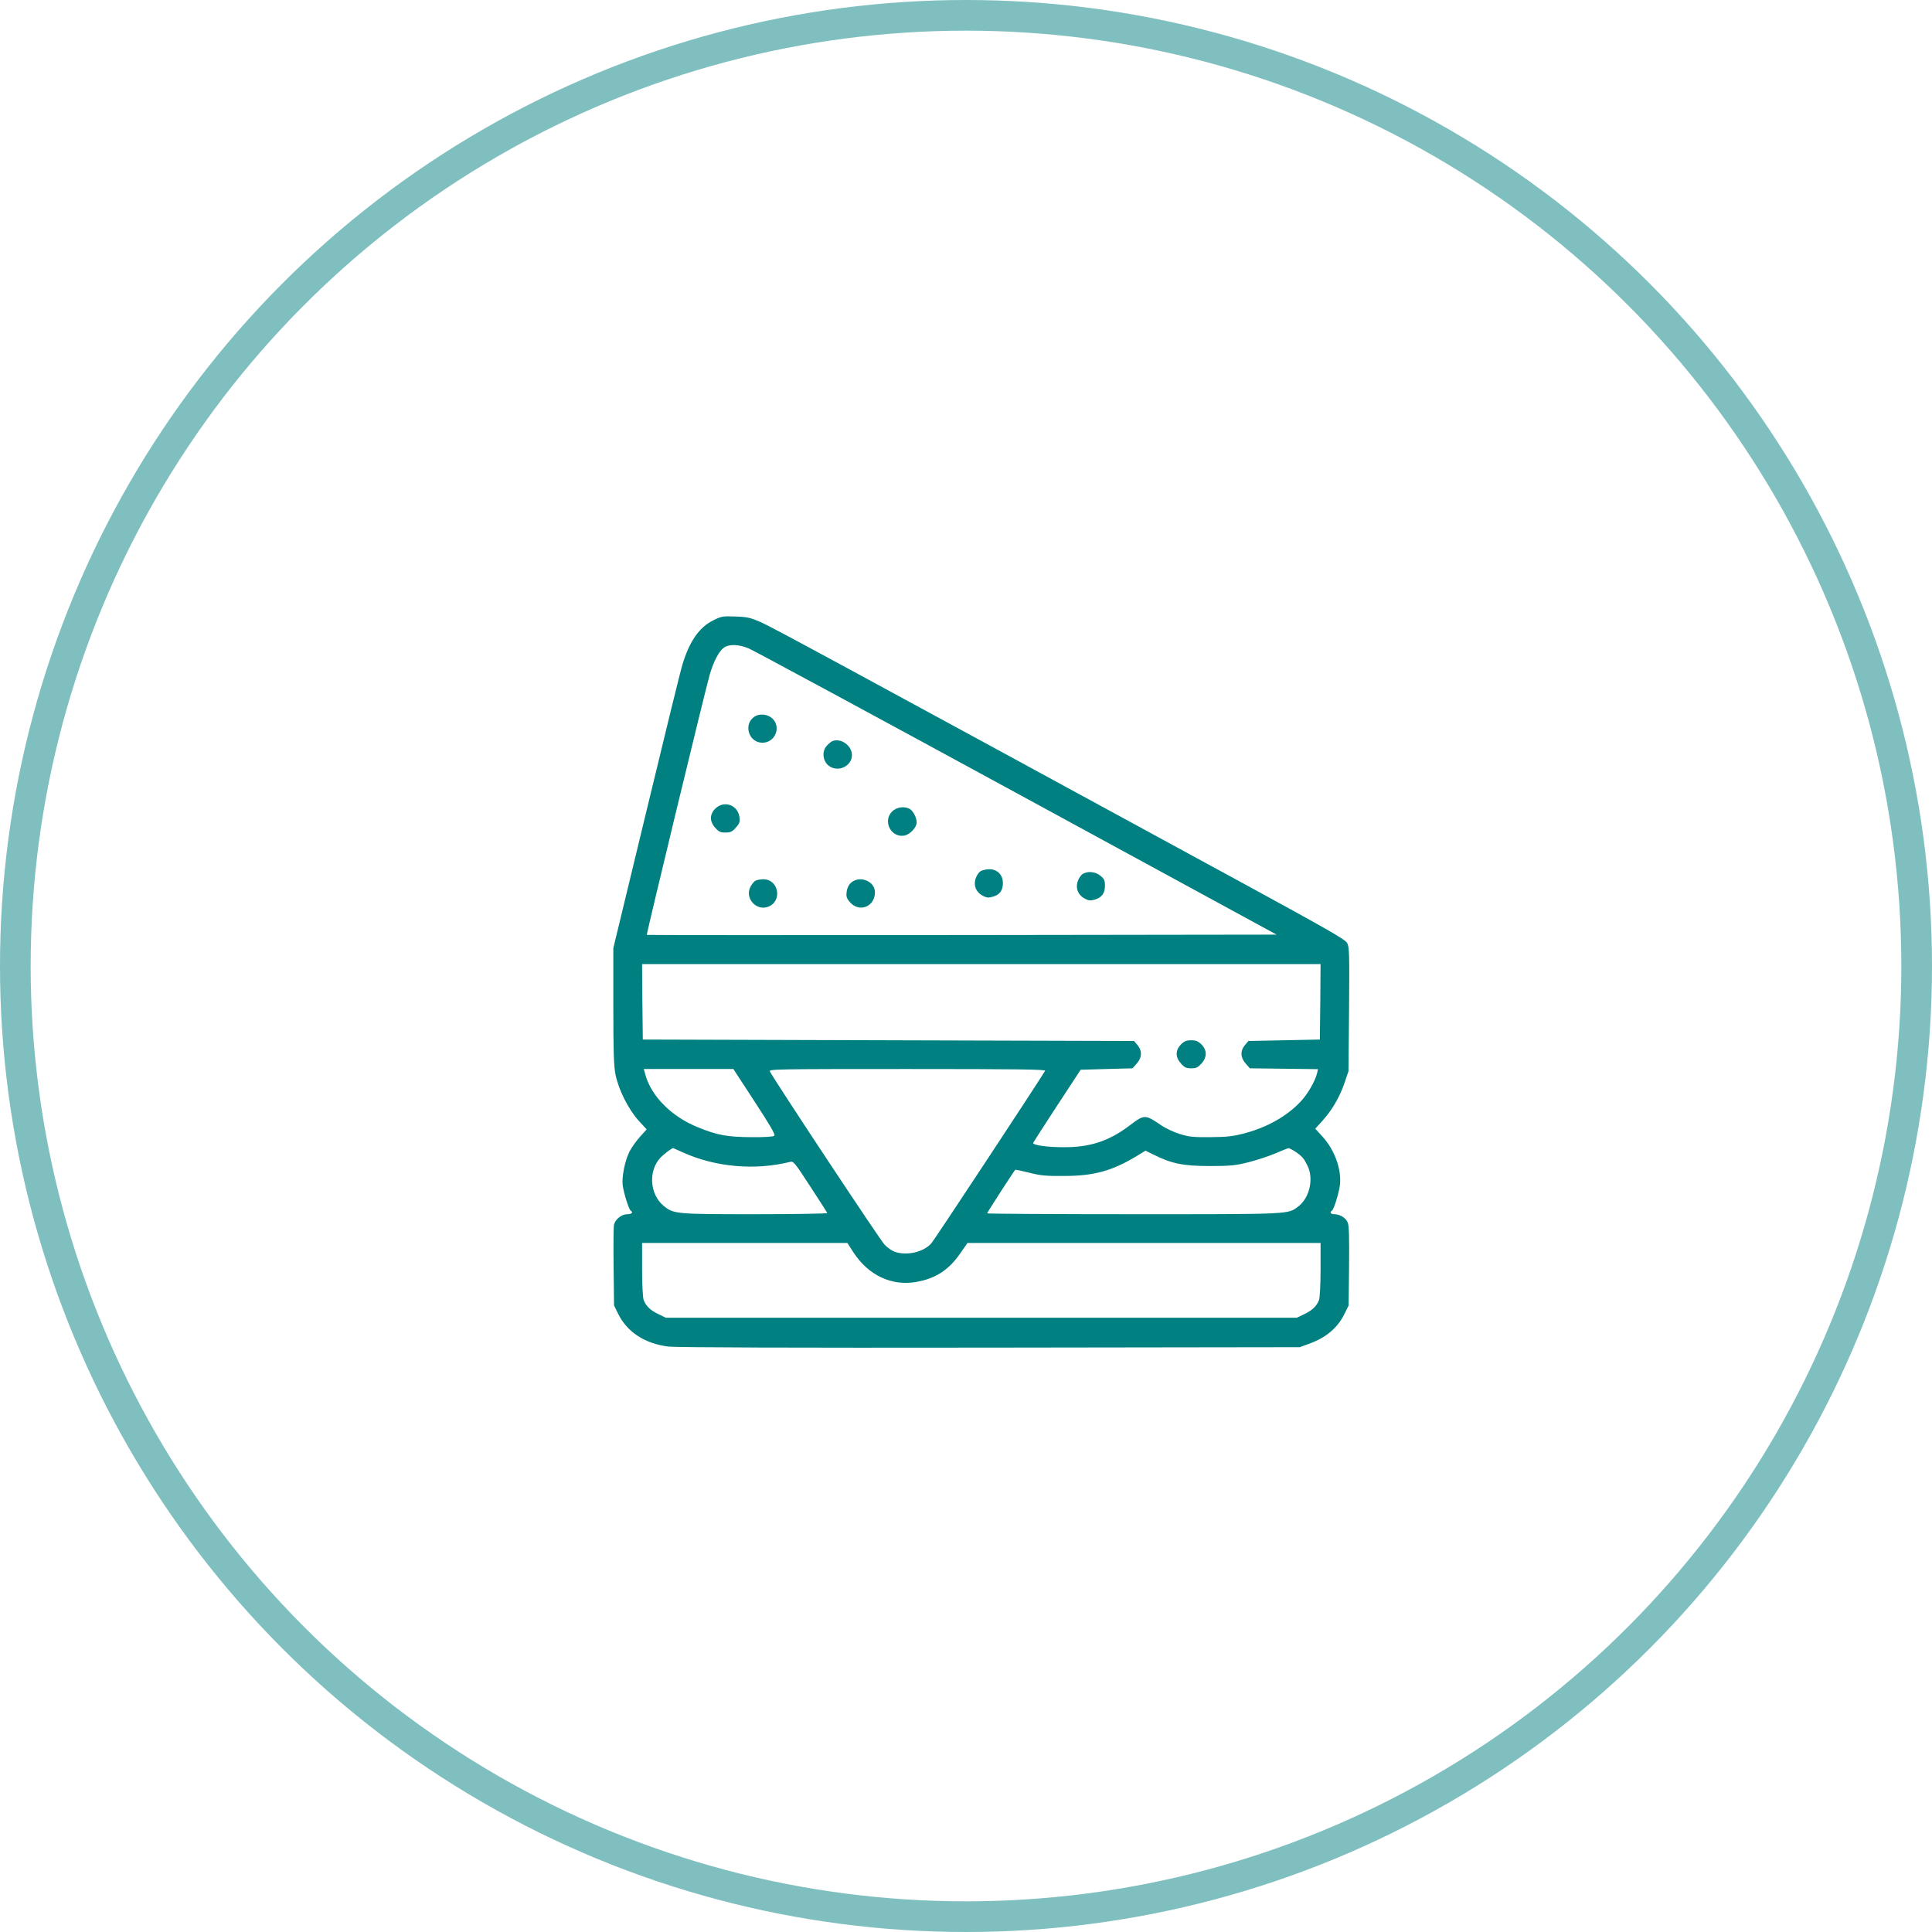 <svg width="63" height="63" viewBox="0 0 63 63" fill="none" xmlns="http://www.w3.org/2000/svg">
<circle cx="31.5" cy="31.5" r="31" stroke="#008080" stroke-opacity="0.5"/>
<g clip-path="url(#clip0_299_2001)">
<path d="M23.248 20.234C22.798 20.459 22.484 20.914 22.255 21.664C22.198 21.842 21.669 23.998 21.078 26.455L20 30.917V32.797C20 34.292 20.014 34.752 20.07 35.037C20.169 35.53 20.488 36.167 20.82 36.537L21.087 36.828L20.867 37.072C20.745 37.208 20.595 37.419 20.53 37.545C20.375 37.85 20.272 38.375 20.305 38.651C20.342 38.914 20.506 39.444 20.567 39.477C20.661 39.537 20.6 39.594 20.45 39.594C20.272 39.594 20.066 39.758 20.023 39.931C20.005 39.992 20 40.611 20.009 41.309L20.023 42.57L20.155 42.837C20.45 43.442 21.041 43.822 21.809 43.911C22.077 43.939 25.859 43.953 32.305 43.944L42.383 43.93L42.678 43.822C43.241 43.62 43.62 43.301 43.845 42.837L43.977 42.57L43.991 41.286C44 40.362 43.991 39.964 43.948 39.865C43.888 39.715 43.691 39.594 43.508 39.594C43.391 39.594 43.348 39.533 43.433 39.477C43.494 39.444 43.658 38.914 43.691 38.656C43.756 38.15 43.527 37.503 43.123 37.062L42.889 36.805L43.128 36.542C43.442 36.191 43.691 35.764 43.845 35.305L43.972 34.93L43.991 32.914C44.005 31.114 44 30.884 43.93 30.753C43.864 30.631 43.311 30.317 40.447 28.756C27.312 21.608 25.142 20.431 24.805 20.286C24.481 20.145 24.369 20.117 23.984 20.103C23.562 20.089 23.525 20.094 23.248 20.234ZM24.416 21.144C24.561 21.205 28.494 23.328 33.153 25.864L41.628 30.477L31.367 30.491C25.728 30.495 21.102 30.495 21.092 30.486C21.073 30.462 23.019 22.414 23.145 21.992C23.272 21.566 23.436 21.252 23.591 21.13C23.759 20.998 24.073 21.003 24.416 21.144ZM43.053 32.666L43.039 33.898L41.877 33.922L40.709 33.945L40.597 34.077C40.438 34.264 40.447 34.489 40.62 34.681L40.756 34.836L41.867 34.85L42.978 34.864L42.95 34.99C42.884 35.262 42.636 35.689 42.397 35.937C41.942 36.411 41.323 36.758 40.587 36.955C40.212 37.053 40.02 37.077 39.477 37.081C38.909 37.086 38.773 37.072 38.469 36.978C38.277 36.917 38.005 36.791 37.869 36.697C37.344 36.336 37.316 36.336 36.847 36.692C36.163 37.212 35.548 37.414 34.672 37.409C34.17 37.409 33.688 37.344 33.688 37.273C33.688 37.264 34.034 36.72 34.461 36.069L35.239 34.883L36.083 34.859L36.931 34.836L37.067 34.681C37.241 34.489 37.25 34.264 37.091 34.077L36.978 33.945L28.967 33.922L20.961 33.898L20.947 32.666L20.938 31.437H32H43.062L43.053 32.666ZM24.608 35.923C25.114 36.697 25.288 36.997 25.25 37.034C25.217 37.067 24.95 37.086 24.486 37.081C23.727 37.077 23.38 37.016 22.766 36.762C21.898 36.416 21.233 35.745 21.041 35.033L20.994 34.859H22.452H23.914L24.608 35.923ZM34.081 34.916C33.833 35.328 30.458 40.452 30.364 40.55C30.106 40.831 29.577 40.953 29.183 40.822C29.089 40.789 28.939 40.686 28.845 40.587C28.709 40.452 25.283 35.276 25.105 34.939C25.062 34.864 25.288 34.859 29.586 34.859C33.195 34.859 34.109 34.873 34.081 34.916ZM22.255 37.573C23.328 38.061 24.617 38.173 25.766 37.887C25.873 37.859 25.92 37.916 26.422 38.689C26.717 39.144 26.97 39.533 26.975 39.556C26.984 39.575 25.93 39.594 24.631 39.594C22.034 39.594 21.964 39.589 21.636 39.317C21.186 38.942 21.134 38.178 21.538 37.747C21.636 37.644 21.908 37.437 21.95 37.437C21.955 37.437 22.091 37.498 22.255 37.573ZM42.247 37.559C42.467 37.709 42.523 37.78 42.641 38.023C42.842 38.445 42.702 39.059 42.341 39.336C41.994 39.603 42.139 39.594 36.959 39.594C34.334 39.594 32.188 39.58 32.188 39.566C32.188 39.542 33.055 38.197 33.106 38.145C33.116 38.136 33.317 38.178 33.556 38.239C33.922 38.333 34.105 38.352 34.695 38.347C35.661 38.347 36.256 38.183 37.039 37.714L37.353 37.522L37.639 37.662C38.216 37.948 38.595 38.023 39.453 38.023C40.133 38.023 40.288 38.005 40.719 37.897C40.991 37.827 41.38 37.7 41.586 37.611C41.792 37.522 41.984 37.447 42.013 37.442C42.041 37.437 42.148 37.494 42.247 37.559ZM27.828 40.836C28.32 41.59 29.08 41.947 29.886 41.801C30.519 41.689 30.95 41.403 31.32 40.859L31.55 40.531H37.306H43.062V41.394C43.062 41.895 43.039 42.317 43.011 42.392C42.936 42.589 42.786 42.734 42.523 42.856L42.289 42.969H32H21.711L21.477 42.856C21.214 42.734 21.064 42.589 20.989 42.392C20.961 42.317 20.938 41.895 20.938 41.394V40.531H24.284H27.631L27.828 40.836Z" fill="#008080"/>
<path d="M24.631 23.352C24.223 23.581 24.397 24.219 24.861 24.219C25.278 24.219 25.484 23.708 25.184 23.427C25.044 23.295 24.795 23.262 24.631 23.352Z" fill="#008080"/>
<path d="M27.144 24.167C27.087 24.191 26.998 24.27 26.938 24.345C26.802 24.519 26.83 24.805 27.008 24.955C27.298 25.208 27.781 24.997 27.781 24.622C27.781 24.312 27.416 24.055 27.144 24.167Z" fill="#008080"/>
<path d="M23.323 26.37C23.136 26.558 23.136 26.788 23.323 26.994C23.436 27.12 23.492 27.148 23.656 27.148C23.82 27.148 23.877 27.12 23.994 26.989C24.116 26.853 24.134 26.806 24.111 26.637C24.055 26.244 23.605 26.089 23.323 26.37Z" fill="#008080"/>
<path d="M29.089 26.464C28.775 26.778 29.056 27.326 29.492 27.247C29.68 27.209 29.891 26.98 29.891 26.816C29.891 26.661 29.773 26.436 29.661 26.375C29.478 26.281 29.234 26.319 29.089 26.464Z" fill="#008080"/>
<path d="M31.967 28.414C31.906 28.456 31.836 28.569 31.808 28.667C31.742 28.892 31.836 29.103 32.056 29.215C32.178 29.276 32.234 29.281 32.38 29.239C32.605 29.173 32.703 29.033 32.703 28.794C32.703 28.526 32.52 28.344 32.258 28.344C32.155 28.344 32.023 28.376 31.967 28.414Z" fill="#008080"/>
<path d="M35.295 28.508C35.234 28.55 35.164 28.662 35.136 28.761C35.07 28.986 35.164 29.197 35.384 29.309C35.506 29.37 35.562 29.375 35.708 29.333C35.933 29.262 36.031 29.126 36.031 28.878C36.031 28.714 36.008 28.658 35.886 28.559C35.722 28.419 35.455 28.395 35.295 28.508Z" fill="#008080"/>
<path d="M24.627 28.723C24.584 28.747 24.514 28.836 24.472 28.916C24.275 29.291 24.669 29.726 25.062 29.562C25.522 29.375 25.386 28.667 24.889 28.672C24.791 28.672 24.673 28.695 24.627 28.723Z" fill="#008080"/>
<path d="M27.758 28.78C27.678 28.845 27.627 28.948 27.608 29.075C27.589 29.23 27.603 29.286 27.706 29.408C28.011 29.773 28.531 29.572 28.531 29.094C28.531 28.737 28.039 28.536 27.758 28.78Z" fill="#008080"/>
<path d="M38.511 34.058C38.323 34.245 38.323 34.475 38.511 34.681C38.623 34.808 38.68 34.836 38.844 34.836C39.008 34.836 39.064 34.808 39.177 34.681C39.364 34.475 39.364 34.245 39.177 34.058C39.069 33.95 38.998 33.922 38.844 33.922C38.689 33.922 38.619 33.95 38.511 34.058Z" fill="#008080"/>
</g>
<defs>
<clipPath id="clip0_299_2001">
<rect width="24" height="24" fill="white" transform="translate(20 20)"/>
</clipPath>
</defs>
</svg>
